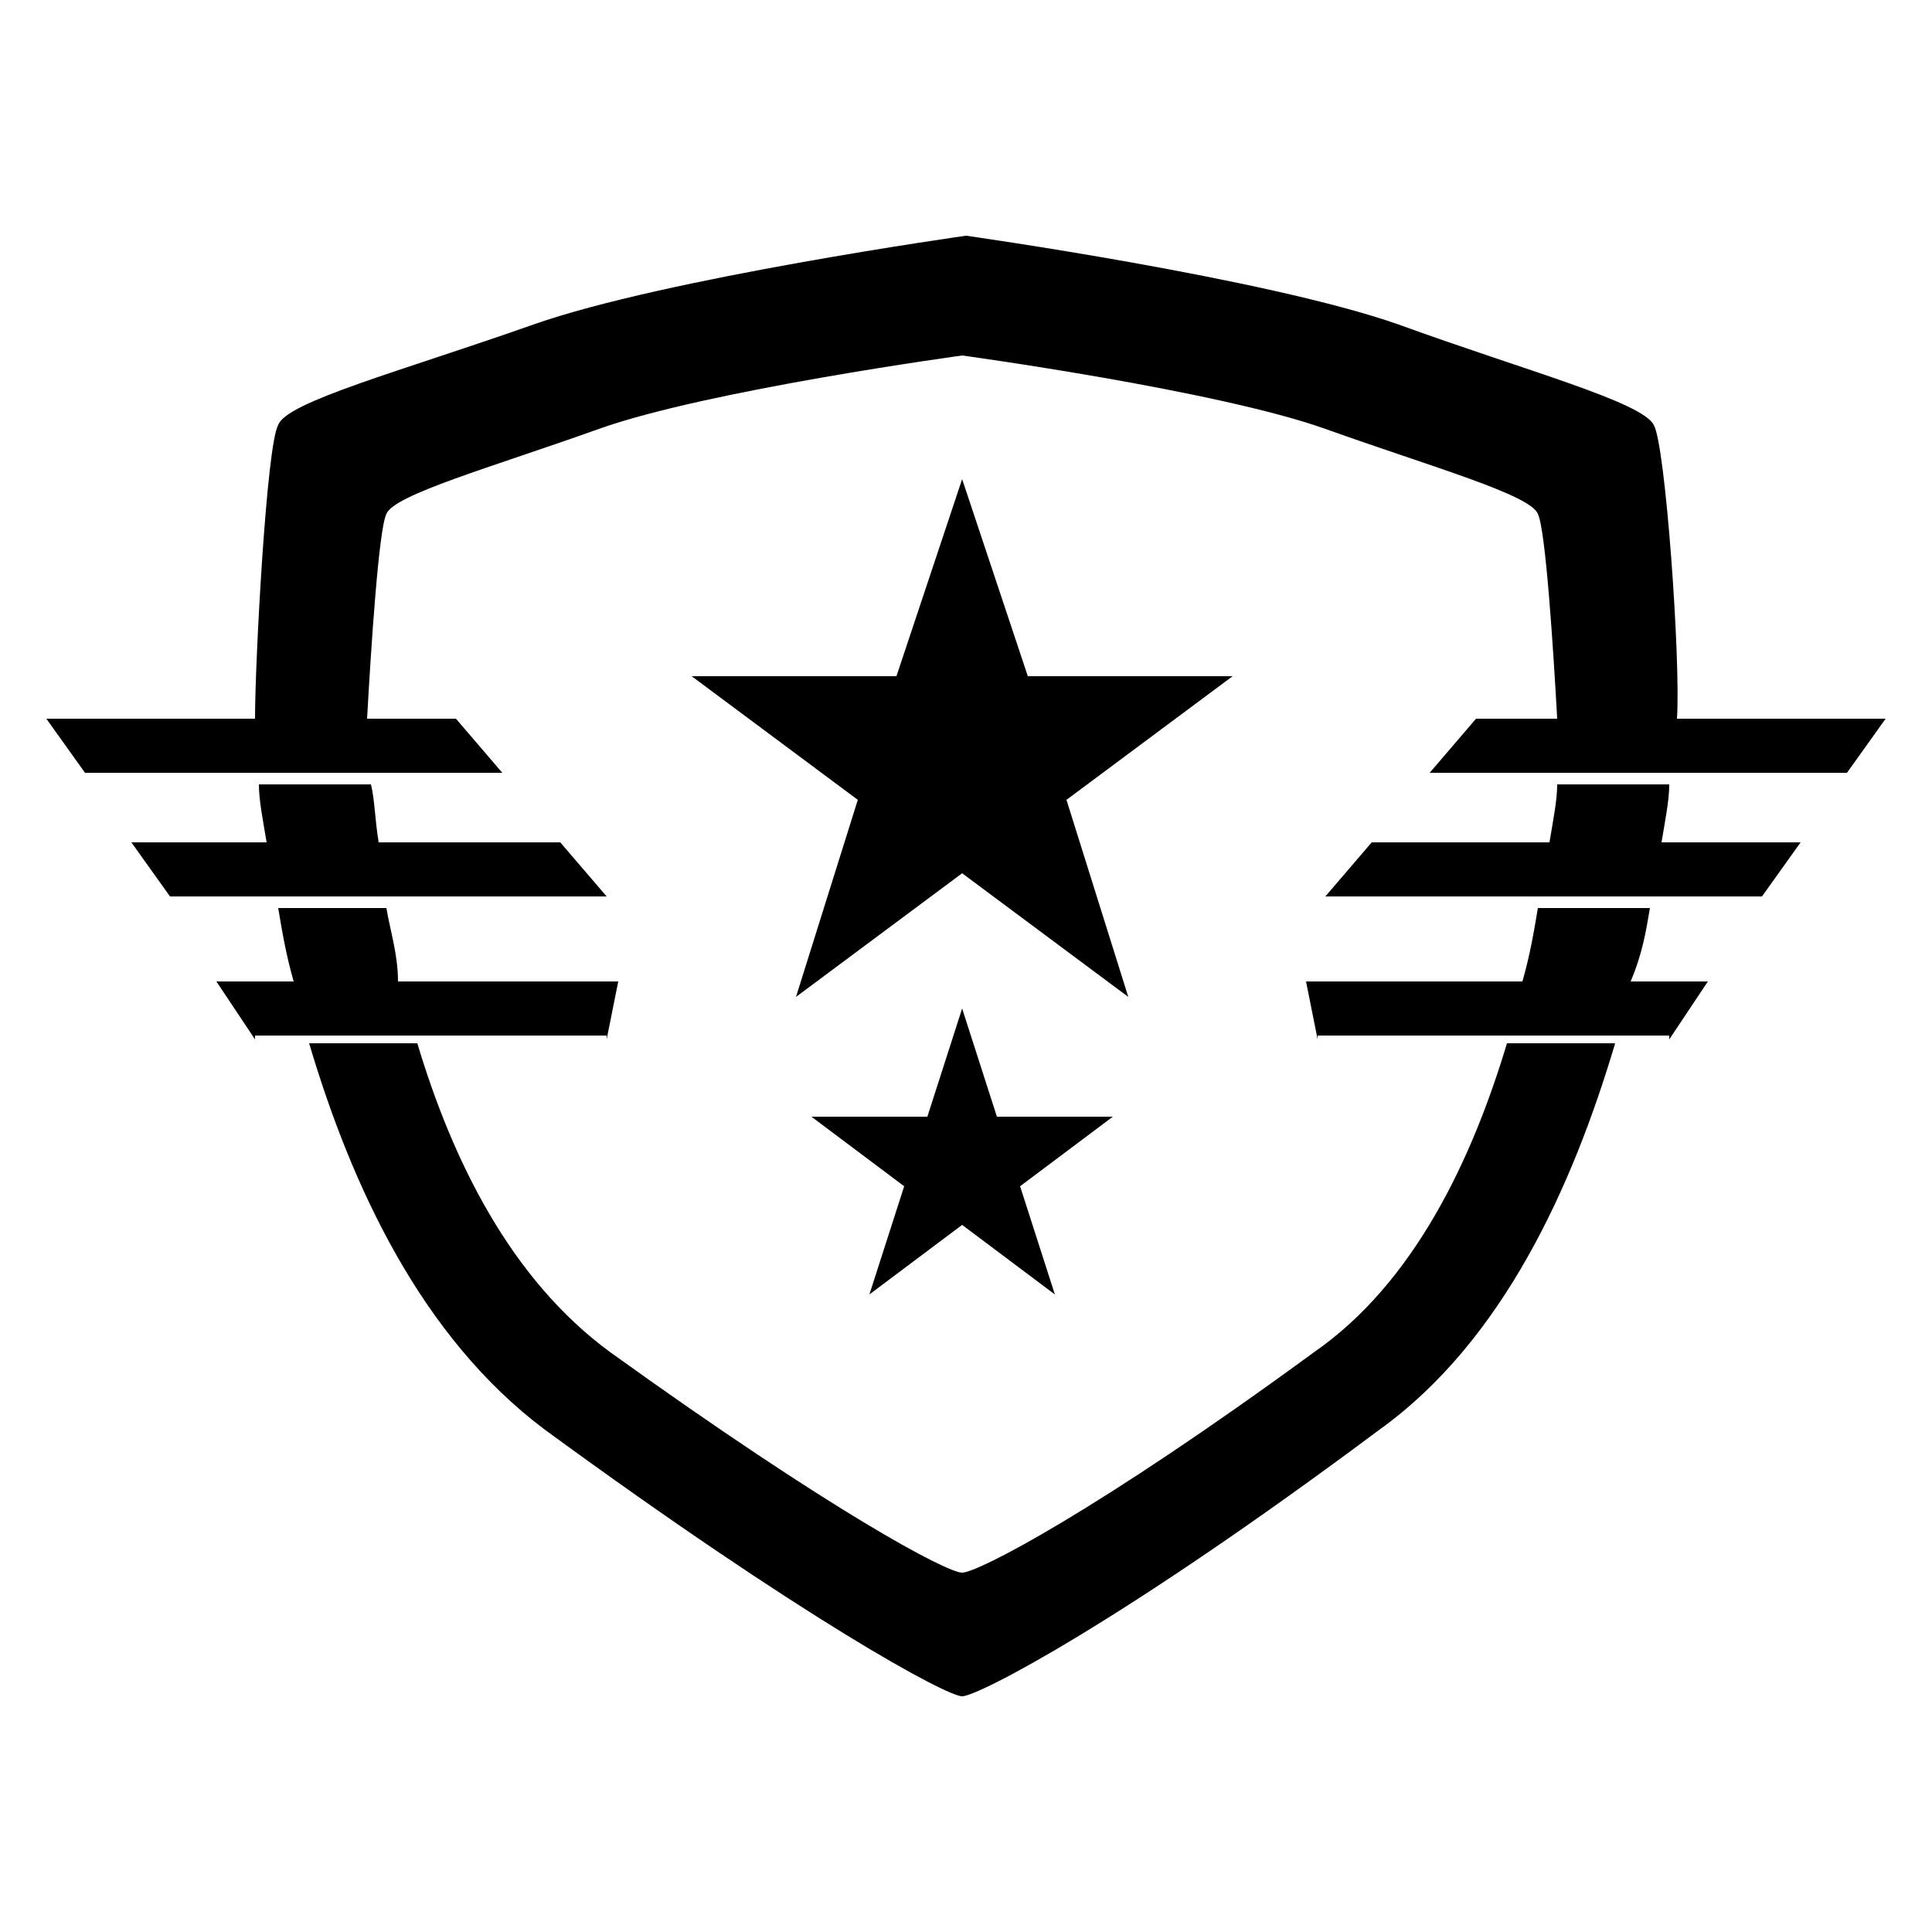 <?xml version="1.0" encoding="utf-8"?>
<!-- Generator: Adobe Illustrator 23.1.0, SVG Export Plug-In . SVG Version: 6.00 Build 0)  -->
<svg version="1.2" baseProfile="tiny" id="Layer_1" xmlns="http://www.w3.org/2000/svg" xmlns:xlink="http://www.w3.org/1999/xlink"
	 x="0px" y="0px" viewBox="0 0 50 50" xml:space="preserve">
<path class="level_icon" d="M42.7,23.5h-2.9c-0.1,0.6-0.2,1.2-0.4,1.9h-5.6l0.3,1.5v-0.1h9.1v0.1l1-1.5h-2C42.5,24.7,42.6,24.1,42.7,23.5z"/>
<path class="level_icon" d="M43.2,20.3h-2.9c0,0.4-0.1,0.9-0.2,1.5h-4.6l-1.2,1.4h11.3l1-1.4H43C43.1,21.2,43.2,20.7,43.2,20.3z"/>
<path class="level_icon" d="M34,35c-5.6,4.1-8.7,5.7-9.1,5.7c-0.4,0-3.4-1.6-9.1-5.7c-2.6-1.9-4.1-5-5-8H8c1.1,3.7,2.9,7.6,6.1,10
	c6.7,4.9,10.4,6.9,10.8,6.9c0.4,0,4.1-1.9,10.8-6.9c3.2-2.3,5-6.3,6.1-10H39C38.1,30,36.6,33.2,34,35z"/>
<path class="level_icon" d="M43.4,18.6c0.1-1.5-0.3-7.1-0.6-7.6c-0.3-0.6-3.3-1.4-6.6-2.6c-3.4-1.2-11.2-2.3-11.2-2.3s-7.8,1.1-11.2,2.3
	c-3.4,1.2-6.4,2-6.6,2.6c-0.3,0.5-0.6,6.1-0.6,7.6H1.2l1,1.4H13l-1.2-1.4H9.5c0.1-1.8,0.3-4.9,0.5-5.3c0.2-0.5,2.7-1.2,5.5-2.2
	c2.8-1,9.4-1.9,9.4-1.9s6.6,0.9,9.4,1.9c2.8,1,5.3,1.7,5.5,2.2c0.2,0.4,0.4,3.5,0.5,5.3h-2.1L37,20h10.8l1-1.4H43.4z"/>
<g>
	<path class="level_icon" d="M4.4,23.2h11.3l-1.2-1.4H9.8c-0.1-0.6-0.1-1.1-0.2-1.5H6.7c0,0.4,0.1,0.9,0.2,1.5H3.4L4.4,23.2z"/>
	<path class="level_icon" d="M10,23.5H7.2c0.1,0.6,0.2,1.2,0.4,1.9H5.6l1,1.5v-0.1h9.1v0.1h0l0.3-1.5h-5.7C10.3,24.7,10.1,24.1,10,23.5z"/>
</g>
<polygon class="level_icon" points="24.9,12.4 26.6,17.5 31.9,17.5 27.6,20.7 29.2,25.8 24.9,22.6 20.6,25.8 22.2,20.7 17.9,17.5 23.2,17.5 "/>
<polygon class="level_icon" points="24.9,26.1 25.8,28.9 28.8,28.9 26.4,30.7 27.3,33.5 24.9,31.7 22.5,33.5 23.4,30.7 21,28.9 24,28.9 "/>
</svg>
